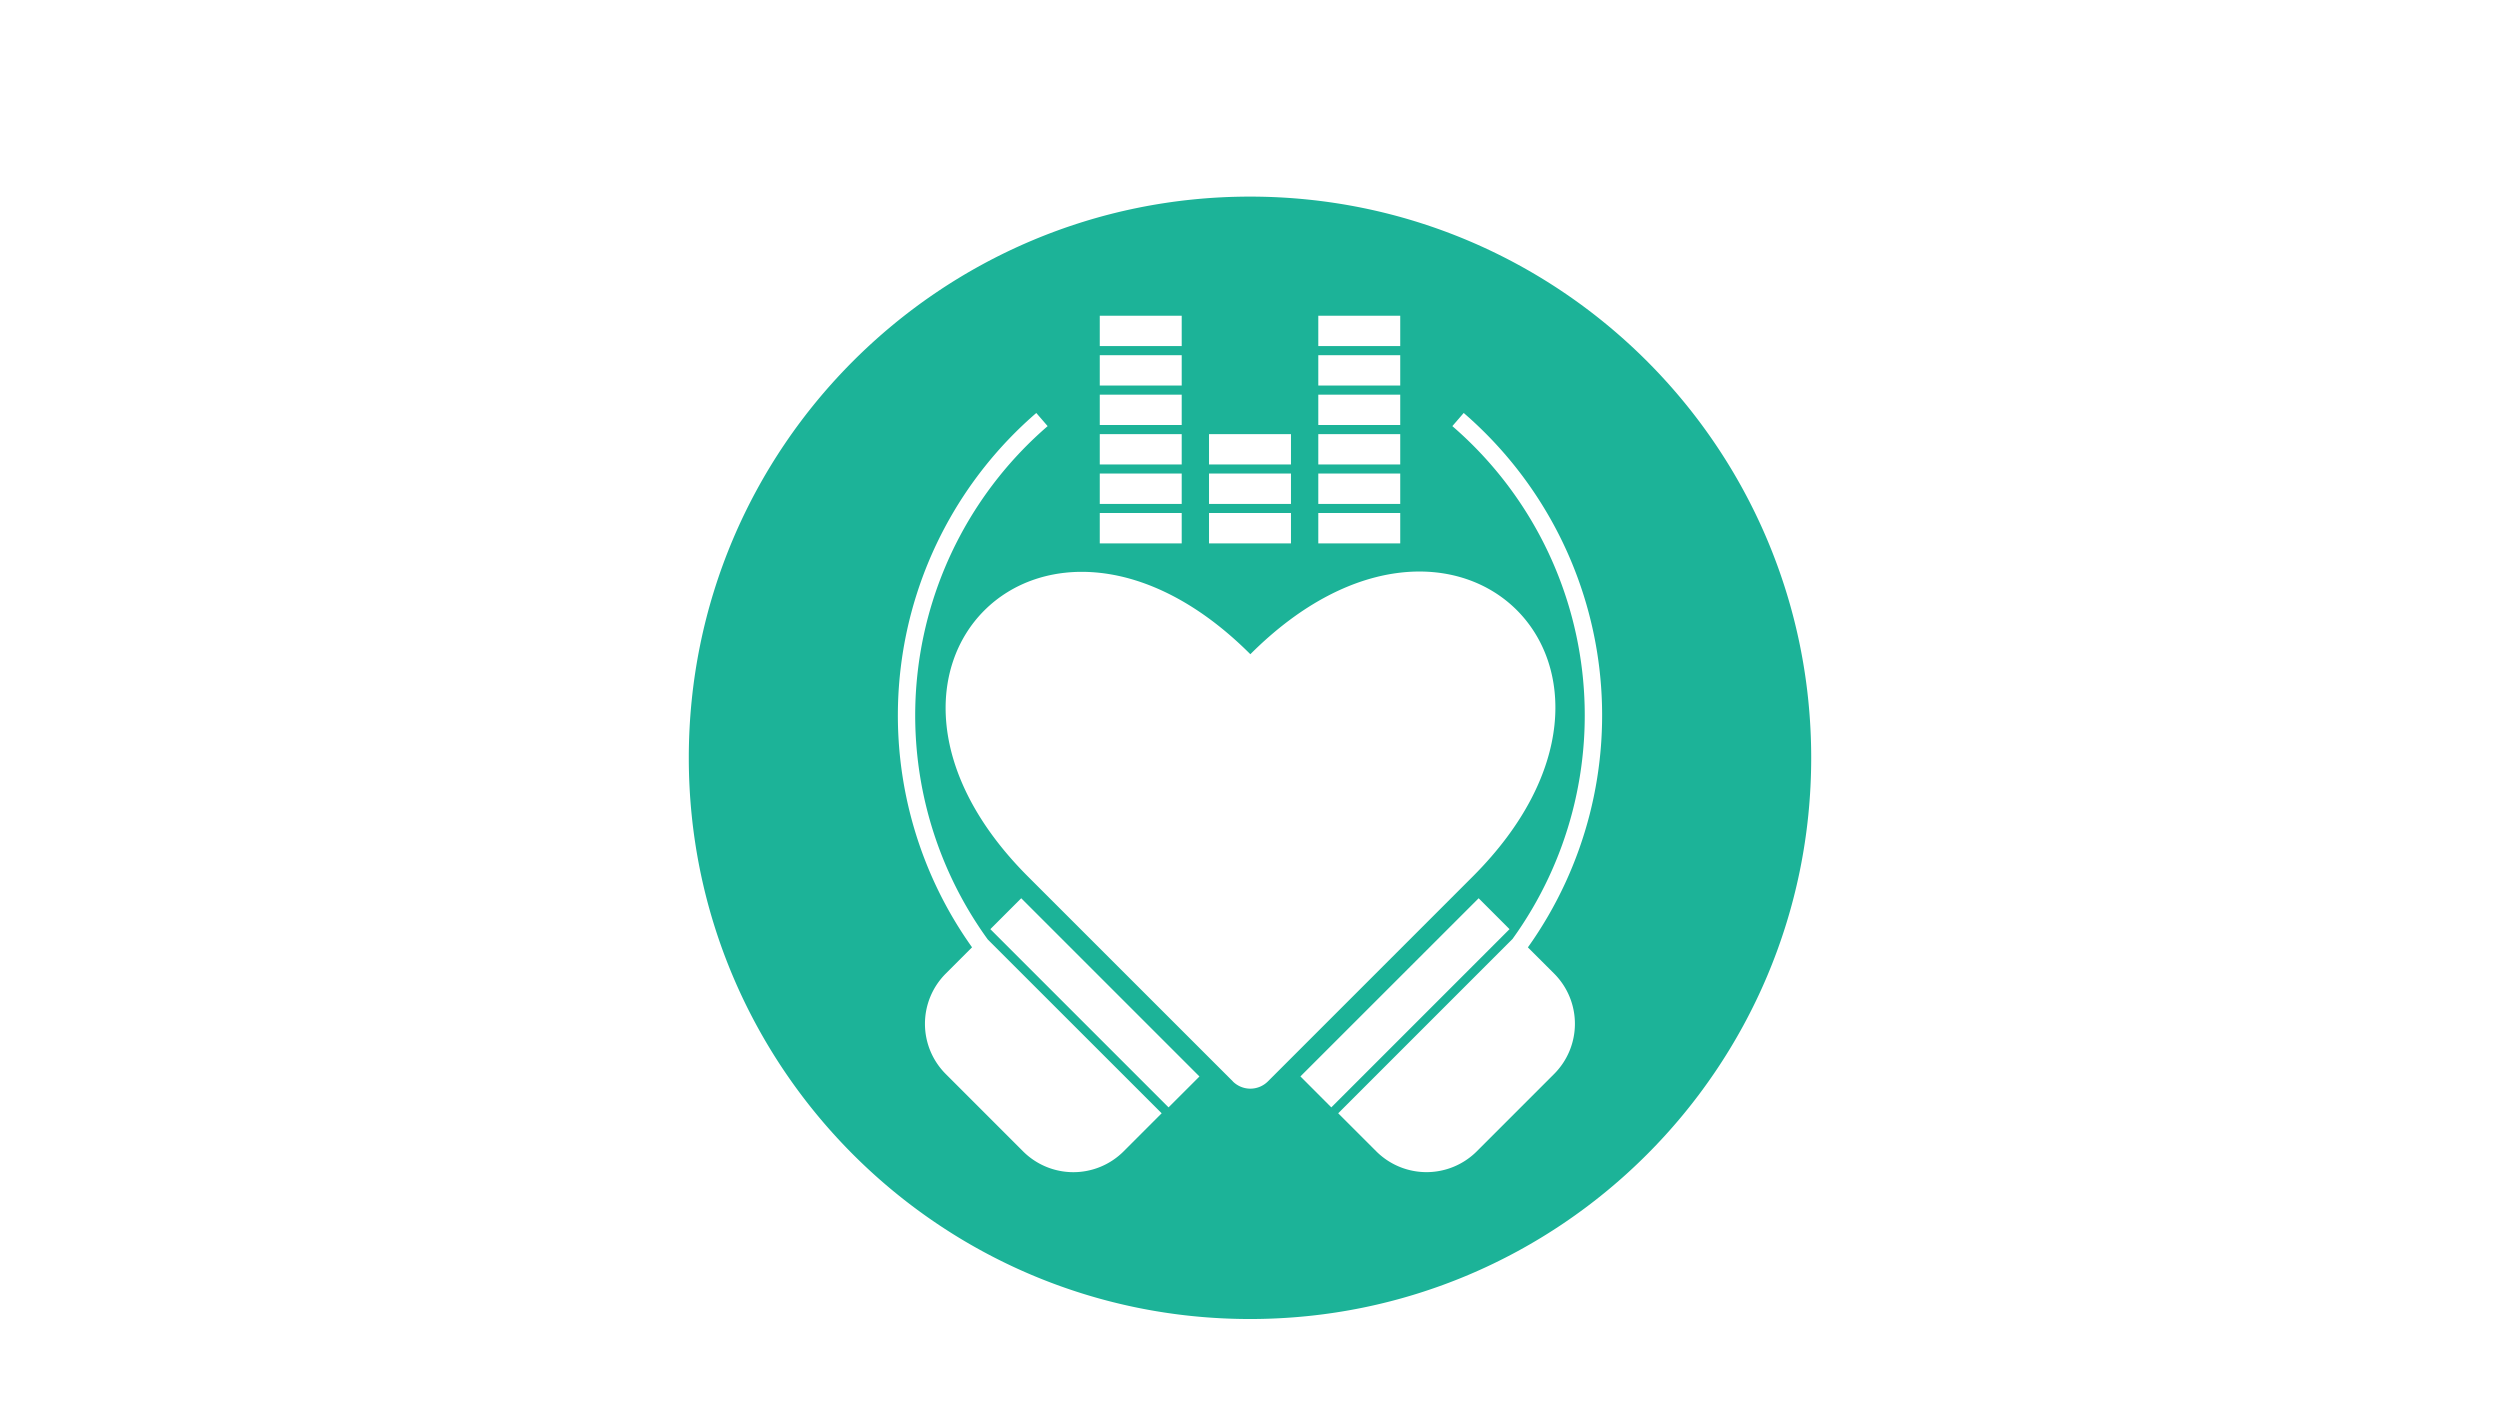 <svg id="Layer_1" data-name="Layer 1" xmlns="http://www.w3.org/2000/svg" viewBox="0 0 1920 1080"><defs><style>.cls-1{fill:#1cb398;}</style></defs><path class="cls-1" d="M960,151c-238,0-431,193-431,431s193,431,431,431,431-193,431-431S1198,151,960,151Zm52.45,91.49h62.93V265.8h-62.93Zm0,30.31h62.93v23.3h-62.93Zm0,30.3h62.93v23.31h-62.93Zm0,30.3h62.93v23.31h-62.93Zm0,30.3h62.93V387h-62.93Zm0,30.3h62.93v23.31h-62.93Zm-83.92-60.6h62.94v23.31H928.53Zm0,30.3h62.94V387H928.53Zm0,30.3h62.94v23.31H928.53ZM844.62,242.49h62.93V265.8H844.62Zm0,30.31h62.93v23.3H844.62Zm0,30.3h62.93v23.31H844.62Zm0,30.3h62.93v23.31H844.62Zm0,30.3h62.93V387H844.62Zm0,30.3h62.93v23.31H844.62Zm18.32,490.24a54.61,54.61,0,0,1-77.22,0l-59.37-59.38a54.53,54.53,0,0,1,0-77.14l20.18-20.19a306.88,306.88,0,0,1,49.34-410.36l8.73,10.1a293.5,293.5,0,0,0-46,394.24L892.16,855Zm34.51-33.78L760.58,713.59l23.72-23.73L921.18,826.74Zm49.34-20L789.5,673.21C630.89,514.6,801.66,343.83,960.27,502.44c159-159,329.78,11.77,170.77,170.77L973.75,830.51A19.07,19.07,0,0,1,946.79,830.51Zm51.93-3.77L1135.6,689.86l23.72,23.73L1022.45,850.46Zm194.83-79a54.53,54.53,0,0,1,0,77.14l-59.37,59.38a54.61,54.61,0,0,1-77.22,0L1027.74,855l133.87-133.87a293.49,293.49,0,0,0-46.21-393.87l8.73-10.1a306.87,306.87,0,0,1,49.29,410.42Z"/></svg>